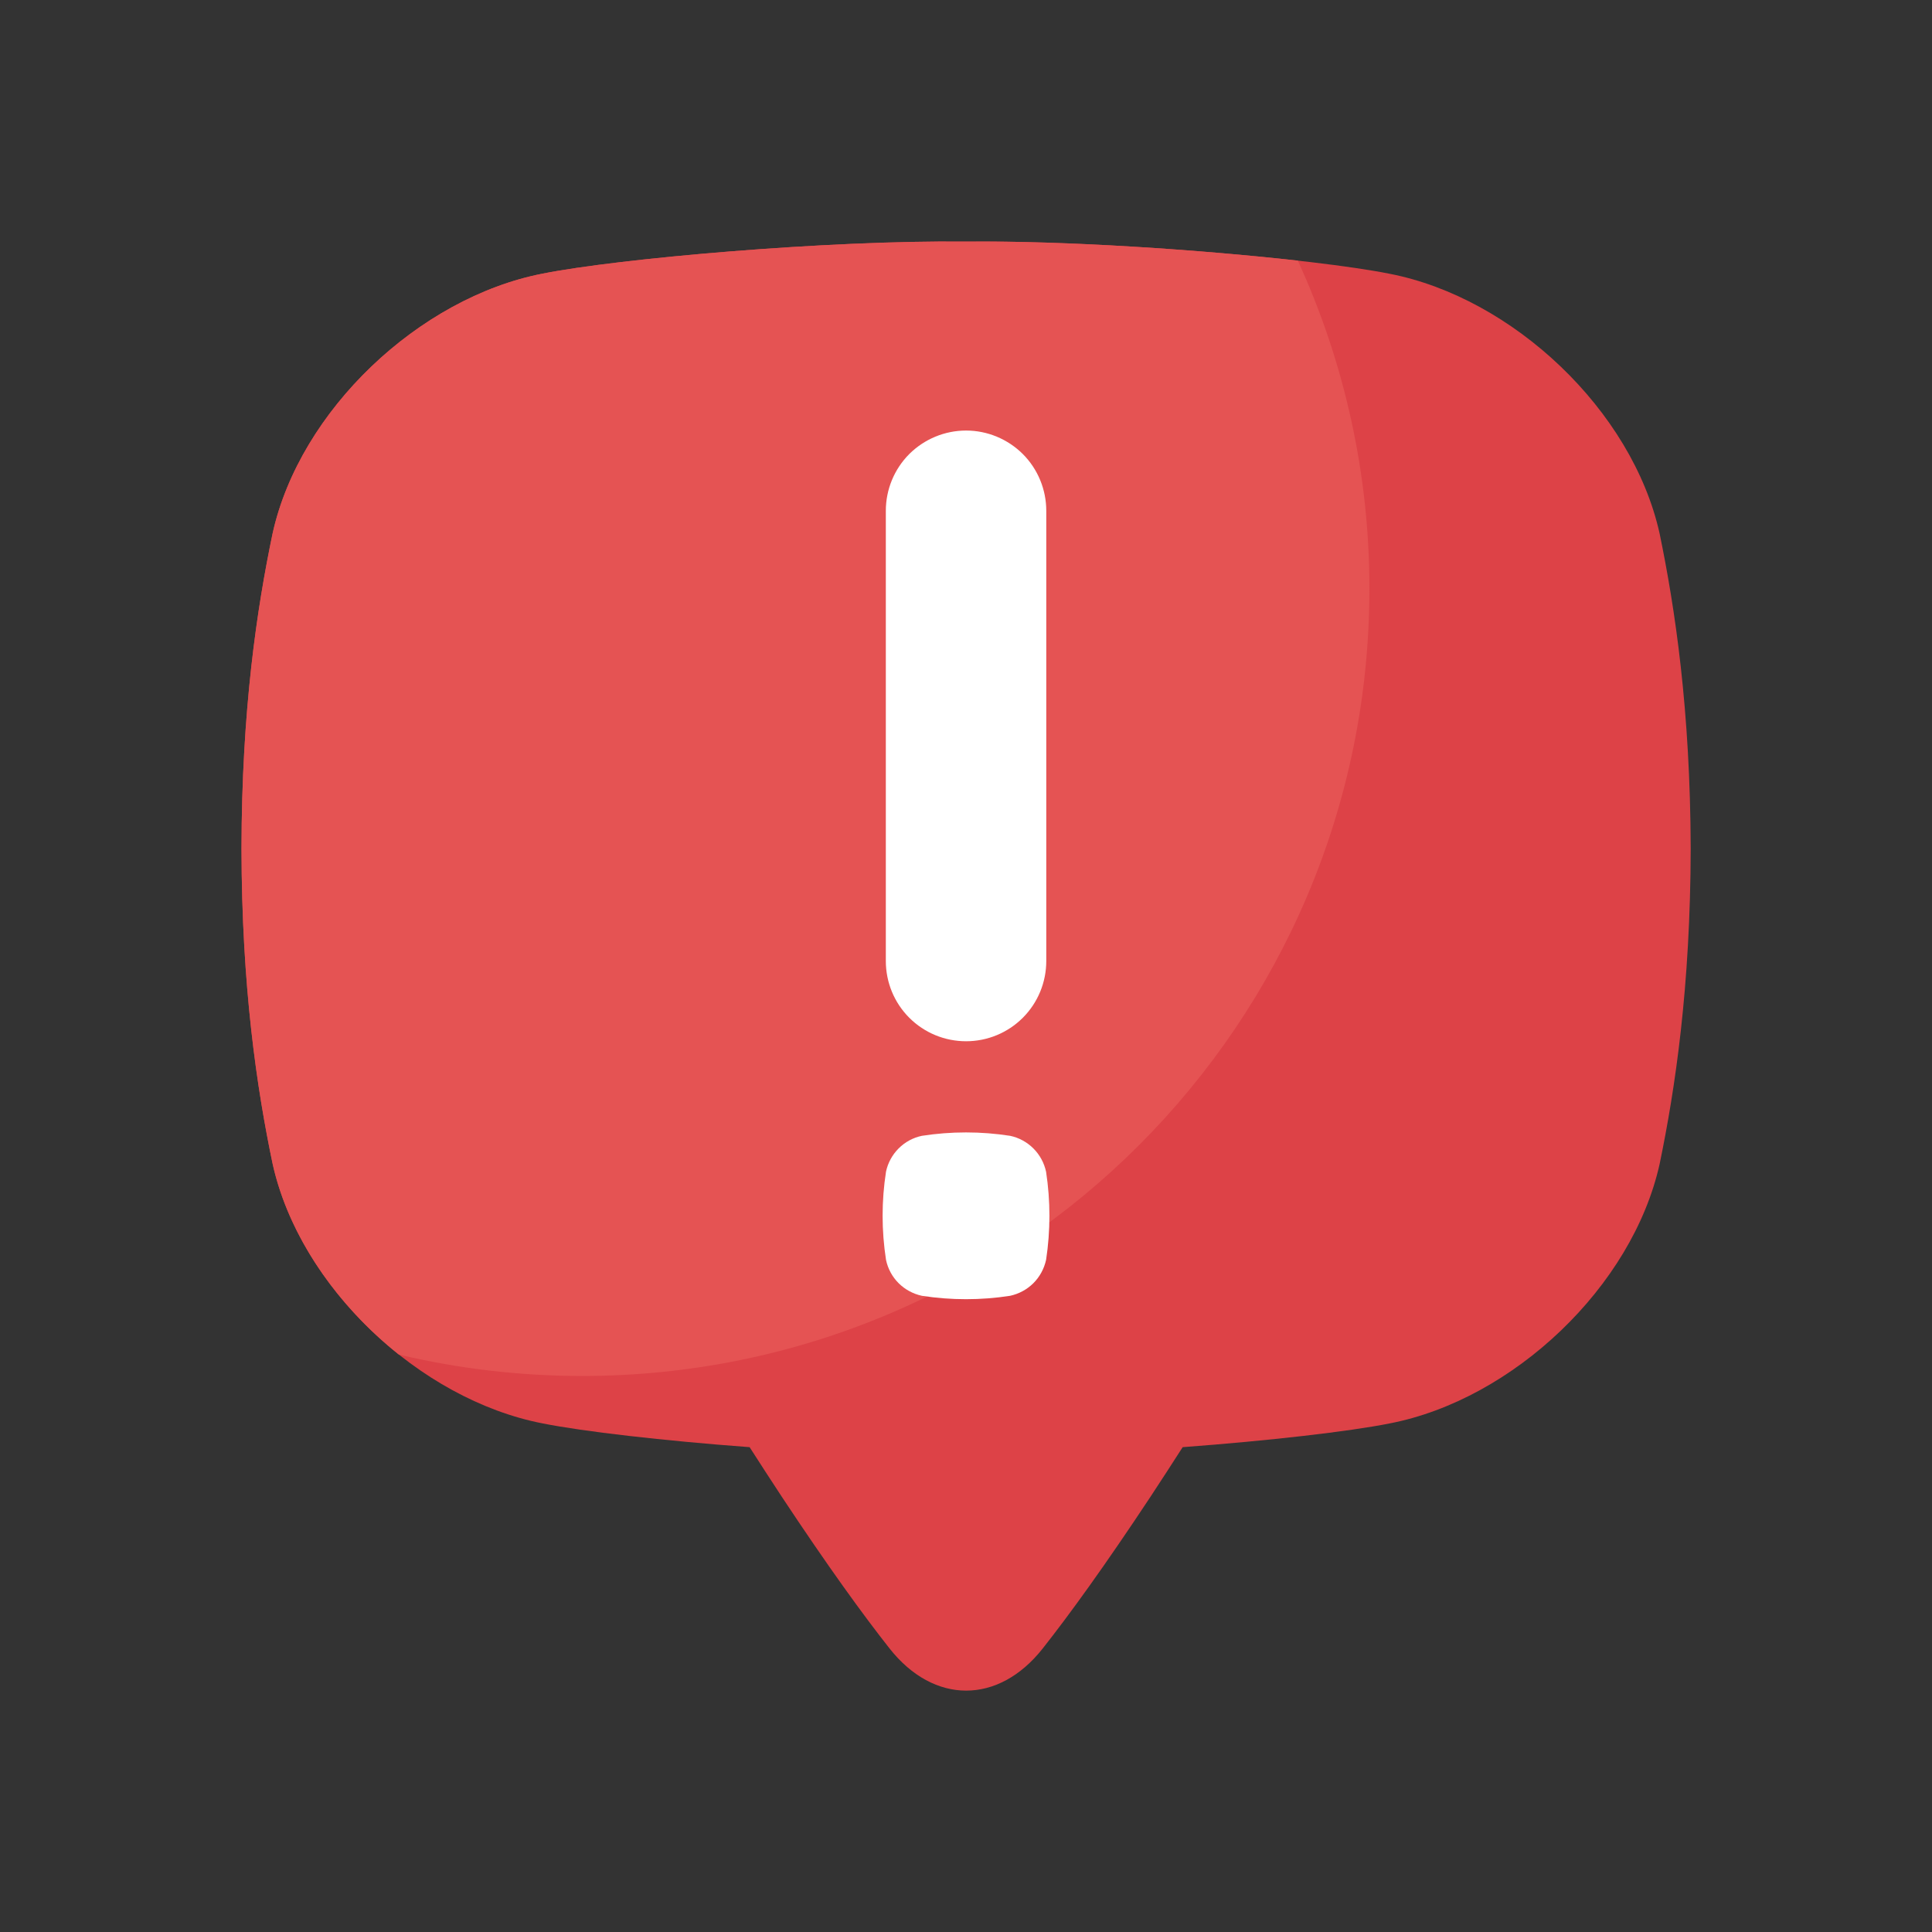 <svg width="20" height="20" viewBox="0 0 20 20" fill="none" xmlns="http://www.w3.org/2000/svg">
<rect x="0" y="0" width="20" height="20" fill="#333333" stroke="none"/>
<g id="fi_7887083">
<g id="ESSENTIAL UI">
<path id="Vector" d="M17.18 5.522C16.897 4.249 15.662 3.082 14.385 2.834C13.607 2.678 11.436 2.486 10 2.501C8.565 2.485 6.393 2.677 5.615 2.833C4.338 3.082 3.103 4.249 2.822 5.522C2.66 6.296 2.502 7.348 2.5 8.785C2.502 10.22 2.66 11.273 2.822 12.047C3.104 13.32 4.339 14.487 5.617 14.735C6.037 14.819 6.863 14.914 7.76 14.981C7.862 15.14 7.972 15.31 8.091 15.491C8.568 16.212 8.932 16.714 9.208 17.064C9.667 17.647 10.336 17.647 10.795 17.064C11.071 16.714 11.435 16.212 11.912 15.491C12.031 15.31 12.141 15.14 12.243 14.981C13.14 14.914 13.966 14.819 14.387 14.735C15.664 14.487 16.899 13.32 17.181 12.047C17.341 11.273 17.499 10.221 17.502 8.785C17.498 7.348 17.34 6.296 17.18 5.522Z" fill="#DD4247"/>
<path id="Vector_2" d="M10 2.501C8.565 2.485 6.393 2.677 5.615 2.833C4.338 3.082 3.103 4.249 2.822 5.522C2.66 6.296 2.502 7.348 2.5 8.784C2.502 10.22 2.66 11.273 2.822 12.047C2.988 12.797 3.486 13.511 4.128 14.022C4.75 14.17 5.387 14.244 6.026 14.244C10.527 14.244 14.176 10.595 14.176 6.095C14.177 4.922 13.924 3.763 13.435 2.698C12.434 2.586 11.028 2.49 10 2.501Z" fill="#E55353"/>
<g id="Group">
<path id="Vector_3" d="M10.829 13.042C10.809 13.133 10.764 13.217 10.698 13.283C10.632 13.349 10.548 13.394 10.457 13.414C10.154 13.461 9.846 13.461 9.543 13.414C9.452 13.394 9.368 13.349 9.302 13.283C9.236 13.217 9.191 13.133 9.172 13.042C9.125 12.739 9.125 12.431 9.172 12.129C9.191 12.038 9.237 11.954 9.303 11.888C9.369 11.822 9.452 11.777 9.543 11.758C9.846 11.711 10.154 11.711 10.457 11.758C10.548 11.777 10.632 11.823 10.698 11.889C10.764 11.955 10.809 12.038 10.829 12.13C10.875 12.432 10.875 12.74 10.829 13.043V13.042Z" fill="white"/>
<path id="Vector_4" d="M9.17 5.288C9.17 5.068 9.257 4.856 9.413 4.7C9.569 4.545 9.78 4.457 10.001 4.457C10.221 4.457 10.432 4.545 10.588 4.7C10.744 4.856 10.831 5.068 10.831 5.288V9.948C10.831 10.169 10.744 10.38 10.588 10.536C10.432 10.692 10.221 10.779 10.001 10.779C9.78 10.779 9.569 10.692 9.413 10.536C9.257 10.38 9.17 10.169 9.17 9.948V5.288Z" fill="white"/>
</g>
</g>
</g>
</svg>
